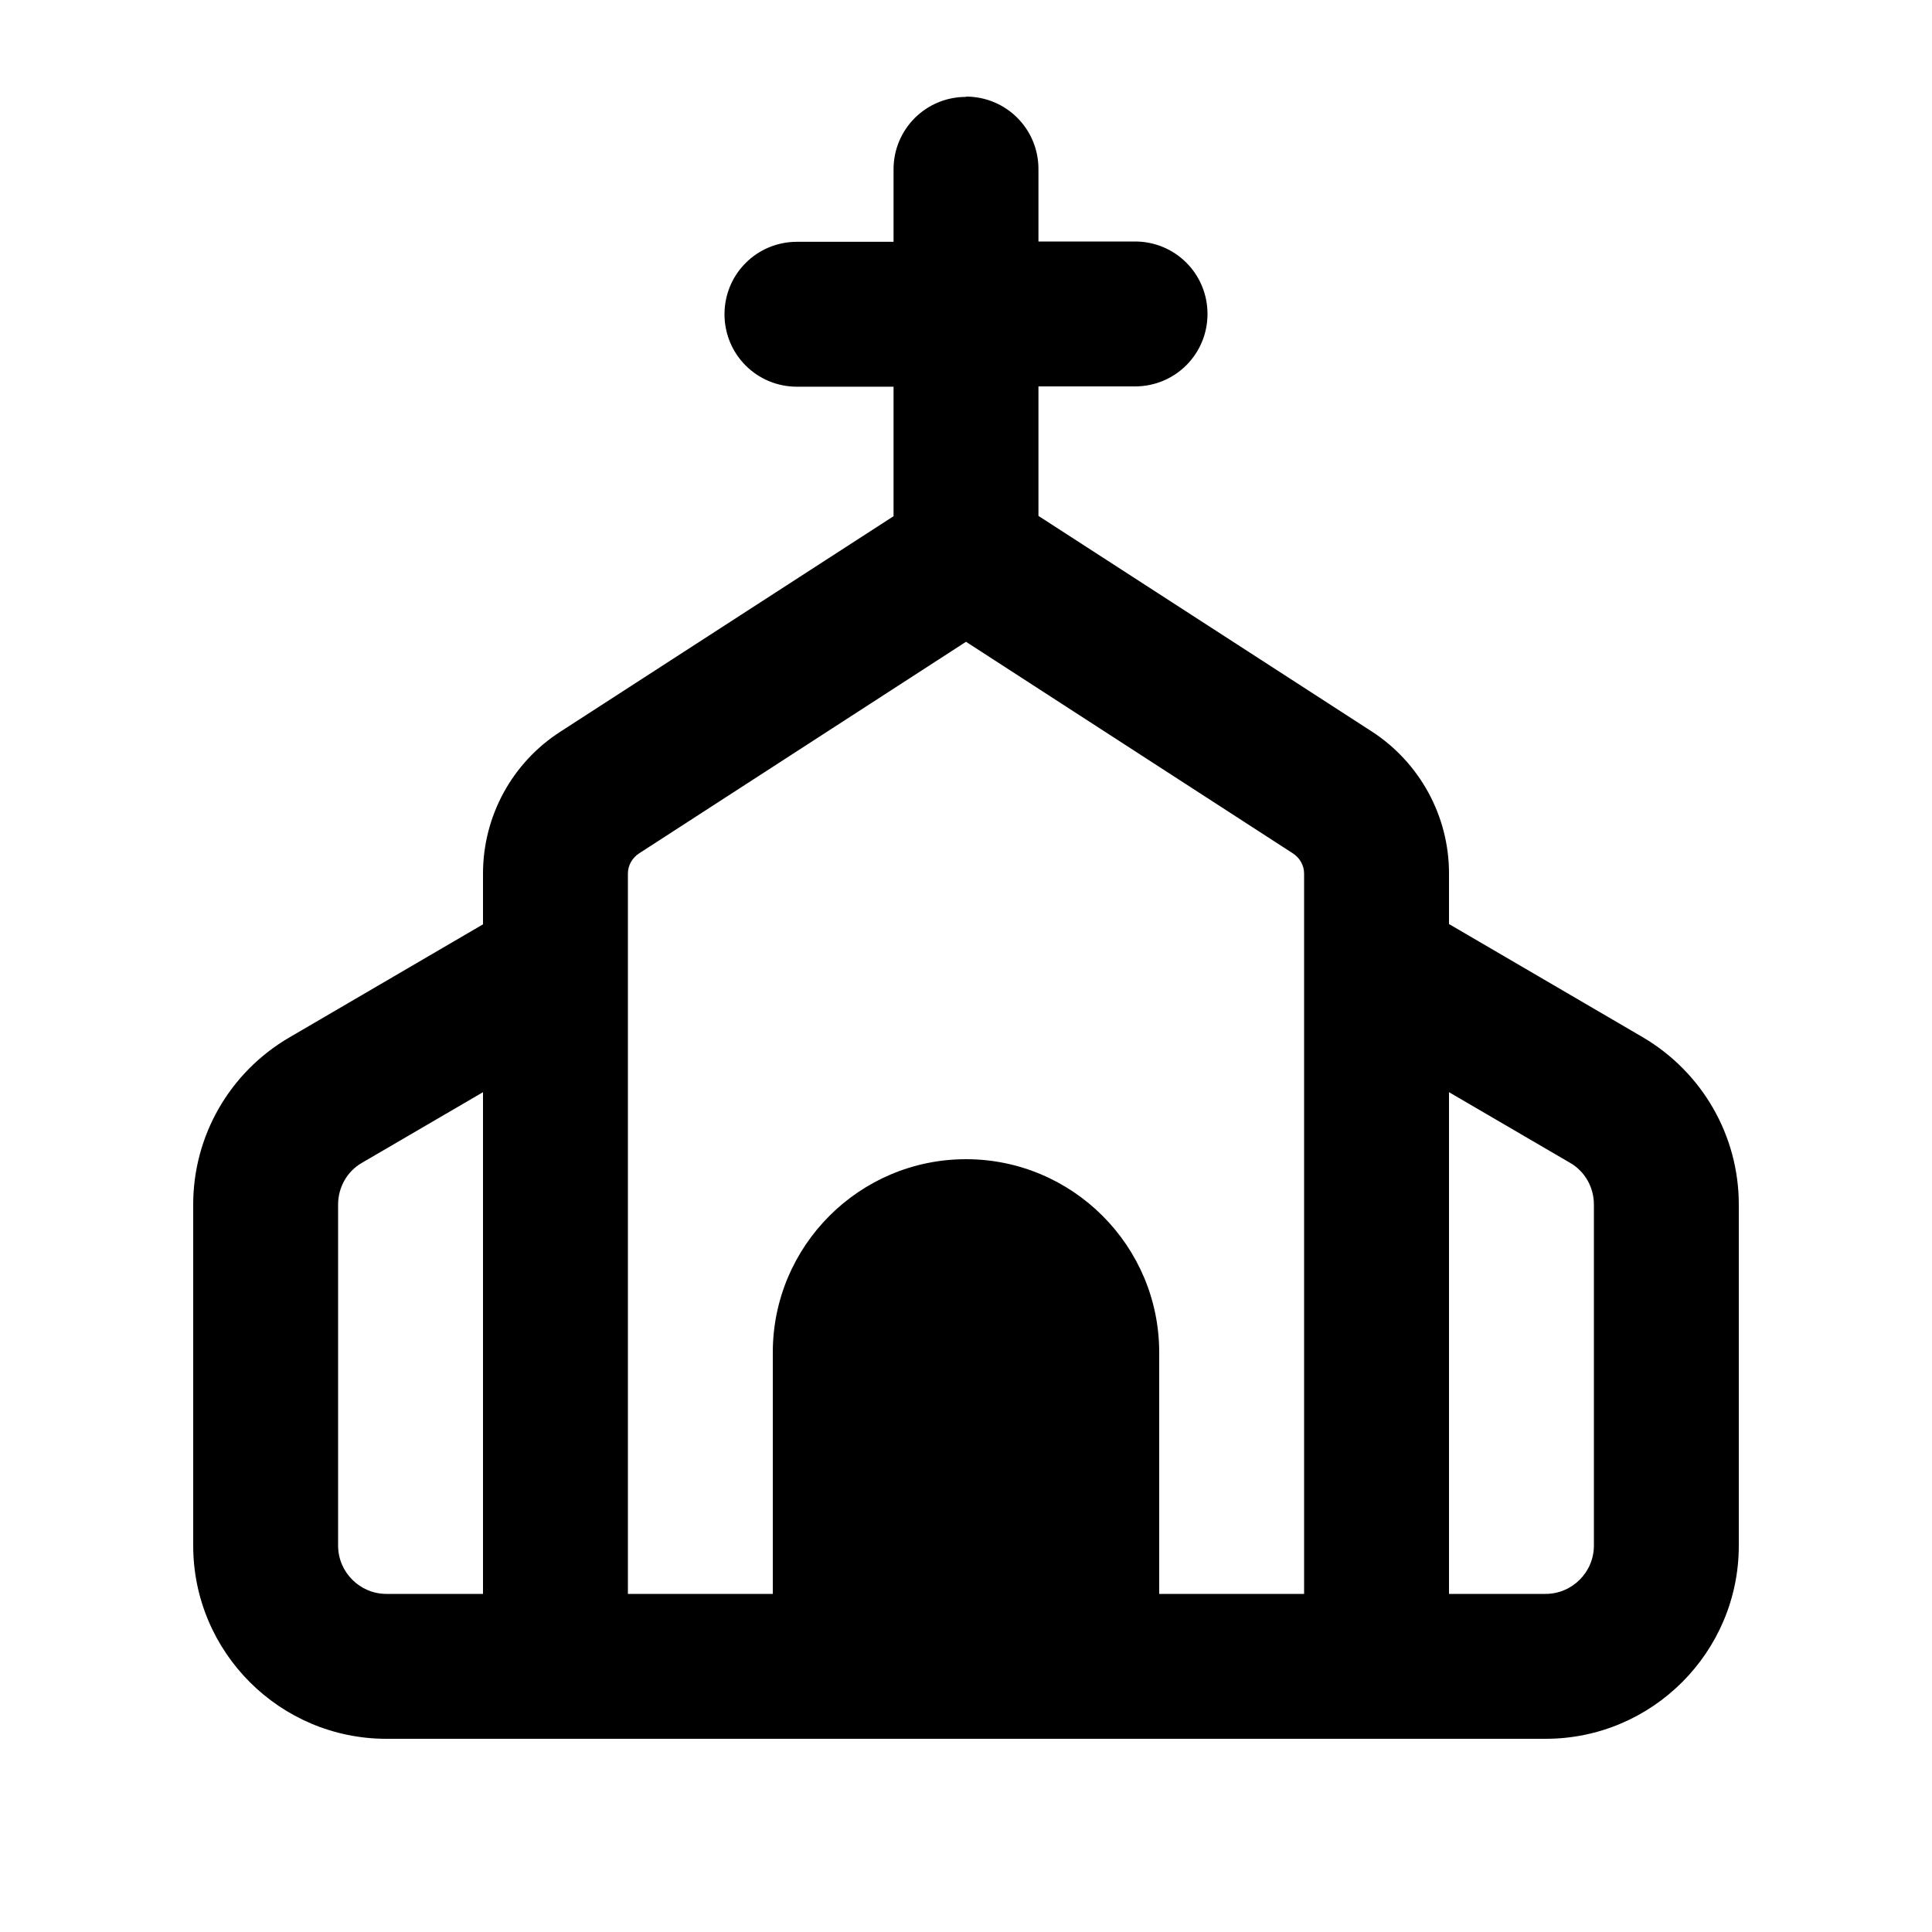 <svg xmlns="http://www.w3.org/2000/svg" viewBox="0 0 640 640"><!--! Font Awesome Pro 7.1.0 by @fontawesome - https://fontawesome.com License - https://fontawesome.com/license (Commercial License) Copyright 2025 Fonticons, Inc. --><path fill="currentColor" d="M320 32C333.3 32 344 42.7 344 56L344 80L376 80C389.3 80 400 90.7 400 104C400 117.3 389.3 128 376 128L344 128L344 170.9L454.4 242.3C470.3 252.6 480 270.3 480 289.3L480 306.1L544.2 343.6C563.9 355.2 576 376.2 576 399L576 512C576 547.3 547.3 576 512 576L128 576C92.7 576 64 547.3 64 512L64 399C64 376.2 76.1 355.2 95.8 343.7L160 306.2L160 289.4C160 270.4 169.6 252.7 185.6 242.4L296 171L296 128.1L264 128.1C250.7 128.1 240 117.4 240 104.1C240 90.8 250.7 80.1 264 80.1L296 80.1L296 56.1C296 42.8 306.7 32.1 320 32.1zM211.7 282.7C209.4 284.2 208 286.7 208 289.4L208 528L256 528L256 448C256 412.7 284.7 384 320 384C355.3 384 384 412.7 384 448L384 528L432 528L432 289.4C432 286.7 430.6 284.2 428.3 282.7L320 212.6L211.7 282.7zM480 528L512 528C520.8 528 528 520.8 528 512L528 399C528 393.3 525 388 520.1 385.2L480 361.8L480 528zM160 361.8L119.9 385.2C115 388 112 393.3 112 399L112 512C112 520.8 119.2 528 128 528L160 528L160 361.8z"/></svg>